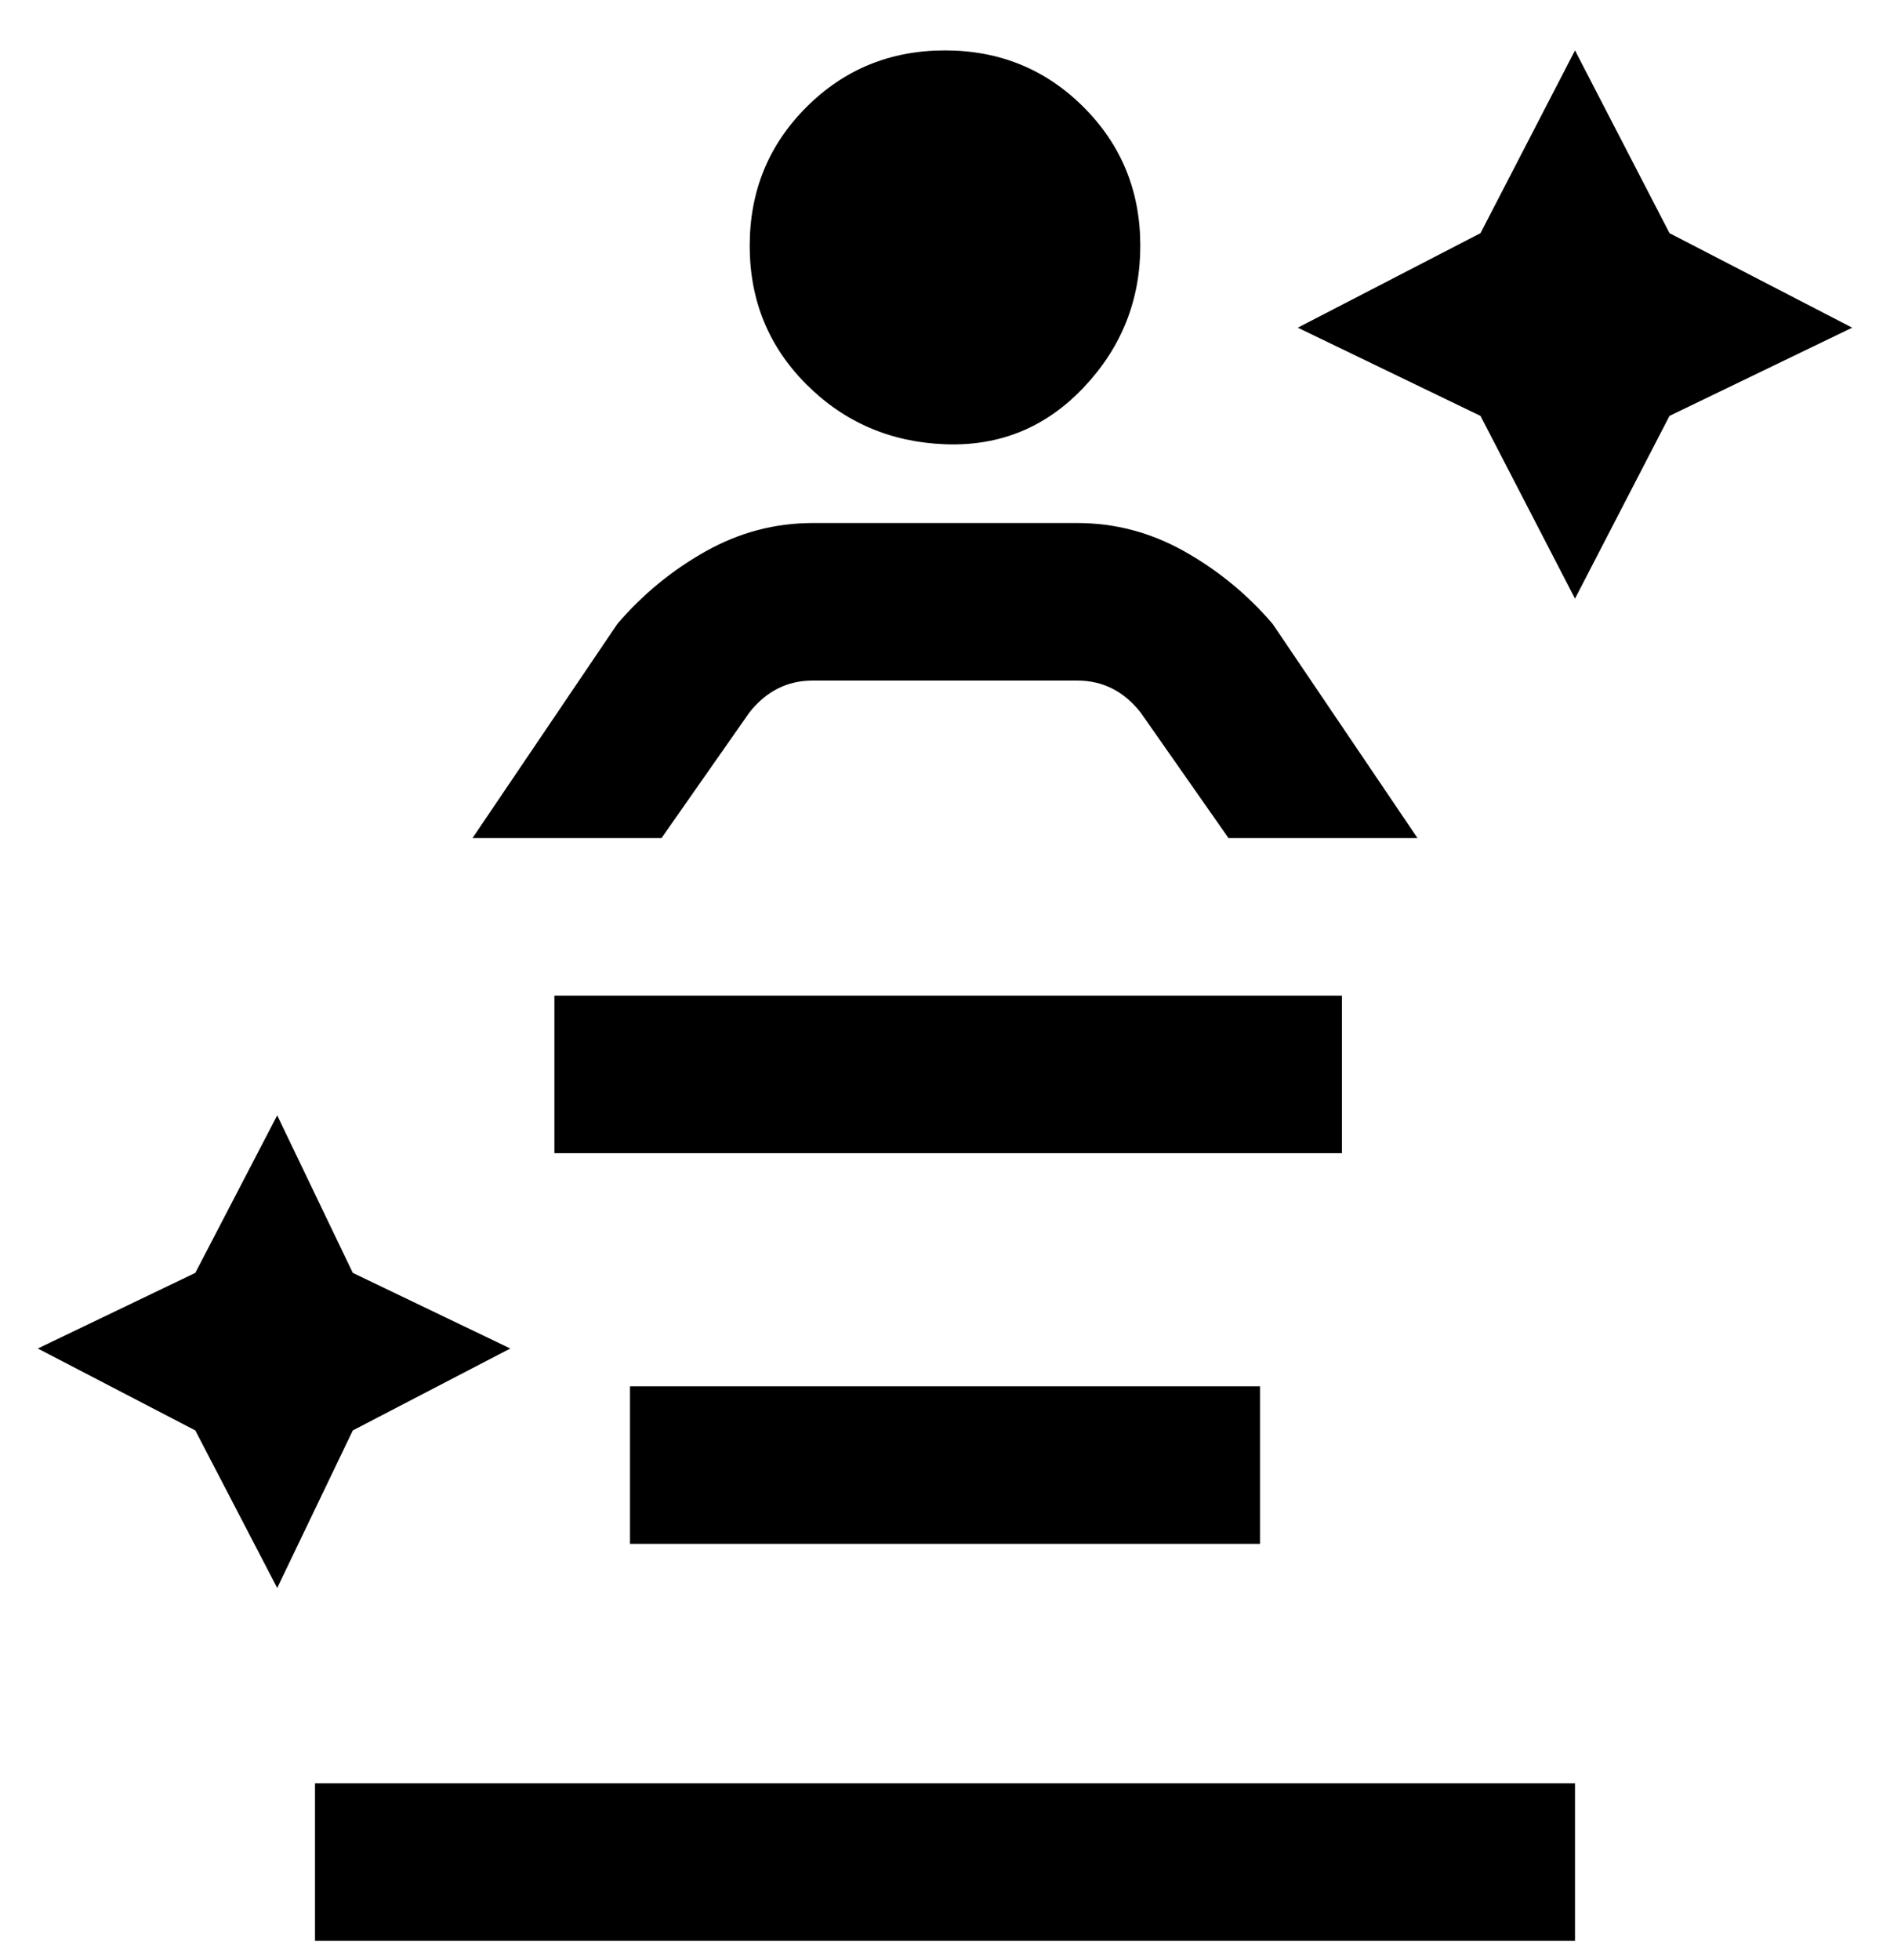 <svg viewBox="0 0 300 311" xmlns="http://www.w3.org/2000/svg"><path d="M119 39q0-13 9-22t22-9q13 0 22 9t9 22q0 13-9 22.5t-22 9q-13-.5-22-9.5t-9-22zm146-2L250 8l-15 29-29 15 29 14 15 29 15-29 29-14-29-15zM81 214l-25-12-12-25-13 25-25 12 25 13 13 25 12-25 25-13zm-31 94h200v-25H50v25zm150-63v-25H100v25h100zm13-87H88v25h125v-25zm-94-45q4-5 10-5h42q6 0 10 5l14 20h30l-23-34q-6-7-14-11.5T171 83h-42q-9 0-17 4.5T98 99l-23 34h30l14-20z"/></svg>